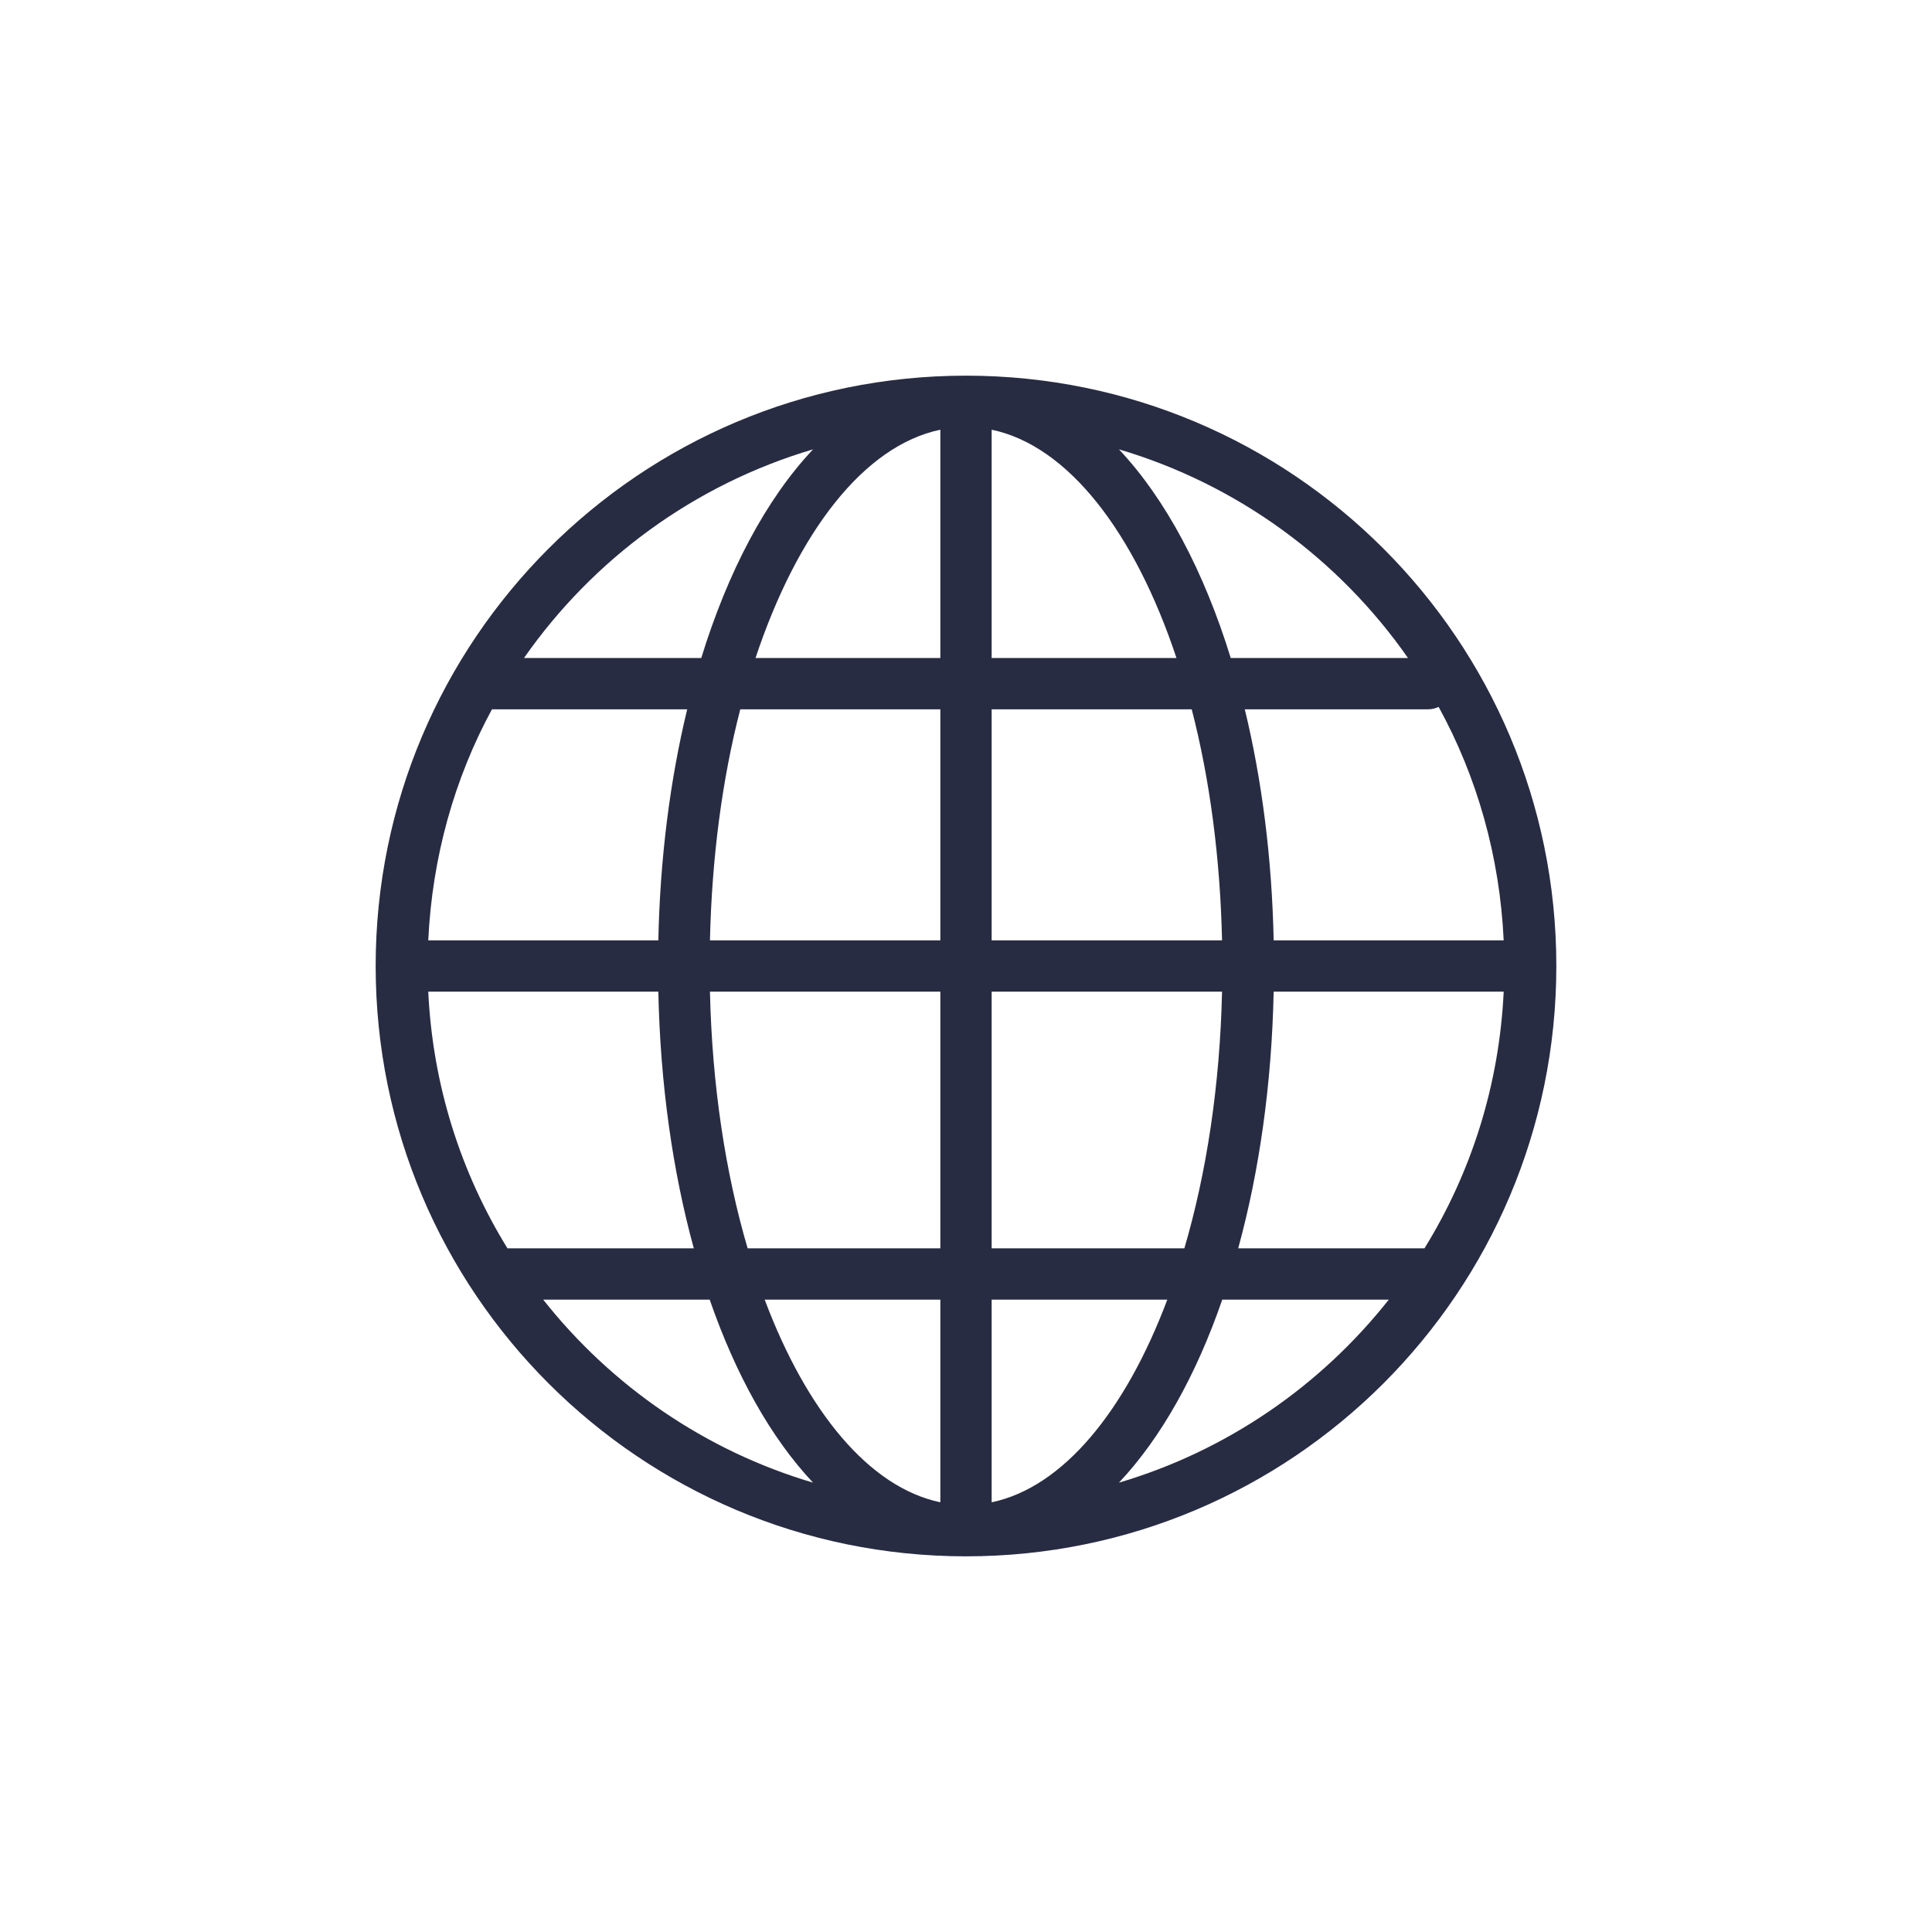 <?xml version="1.0" encoding="UTF-8"?>
<svg width="36px" height="36px" viewBox="0 0 36 36" version="1.1" xmlns="http://www.w3.org/2000/svg" xmlns:xlink="http://www.w3.org/1999/xlink">
    <!-- Generator: sketchtool 41.2 (35397) - http://www.bohemiancoding.com/sketch -->
    <title>593F9187-DE68-4B70-B8DB-14FF528A7477</title>
    <desc>Created with sketchtool.</desc>
    <defs></defs>
    <g id="Page-1" stroke="none" stroke-width="1" fill="none" fill-rule="evenodd">
        <g id="00.1---ESTRUTURA-QMS---NAVBAR-E-ÍCONES" transform="translate(-1287, -412)" fill="#282C42">
            <path d="M1309.775,436.217 L1312.878,436.217 C1311.609,437.823 1309.863,439.032 1307.85,439.627 C1308.635,438.794 1309.29,437.622 1309.775,436.217 Z M1300.224,436.217 C1300.711,437.622 1301.365,438.794 1302.15,439.627 C1300.137,439.032 1298.391,437.823 1297.122,436.217 L1300.224,436.217 Z M1300.067,424.261 L1296.764,424.261 C1298.052,422.416 1299.941,421.026 1302.15,420.373 C1301.277,421.299 1300.566,422.644 1300.067,424.261 Z M1309.933,424.261 C1309.434,422.644 1308.722,421.299 1307.85,420.373 C1310.059,421.026 1311.948,422.416 1313.236,424.261 L1309.933,424.261 Z M1310.733,429.522 C1310.701,427.99 1310.514,426.533 1310.195,425.217 L1313.609,425.217 C1313.679,425.217 1313.746,425.2 1313.807,425.172 C1314.521,426.473 1314.945,427.951 1315.019,429.522 L1310.733,429.522 Z M1305.478,435.261 L1305.478,430.478 L1309.771,430.478 C1309.732,432.228 1309.481,433.858 1309.069,435.261 L1305.478,435.261 Z M1305.478,436.217 L1308.751,436.217 C1307.969,438.298 1306.804,439.716 1305.478,439.993 L1305.478,436.217 Z M1304.522,436.217 L1304.522,439.993 C1303.196,439.716 1302.031,438.298 1301.249,436.217 L1304.522,436.217 Z M1304.522,430.478 L1304.522,435.261 L1300.931,435.261 C1300.519,433.858 1300.268,432.228 1300.229,430.478 L1304.522,430.478 Z M1304.522,425.217 L1304.522,429.522 L1300.229,429.522 C1300.264,427.97 1300.46,426.507 1300.794,425.217 L1304.522,425.217 Z M1304.522,424.261 L1301.078,424.261 C1301.857,421.92 1303.096,420.305 1304.522,420.007 L1304.522,424.261 Z M1309.206,425.217 C1309.54,426.507 1309.736,427.97 1309.771,429.522 L1305.478,429.522 L1305.478,425.217 L1309.206,425.217 Z M1305.478,424.261 L1305.478,420.007 C1306.904,420.305 1308.143,421.92 1308.922,424.261 L1305.478,424.261 Z M1299.805,425.217 C1299.486,426.533 1299.299,427.99 1299.267,429.522 L1294.98,429.522 C1295.054,427.97 1295.467,426.507 1296.167,425.217 L1299.805,425.217 Z M1299.267,430.478 C1299.303,432.199 1299.534,433.825 1299.928,435.261 L1296.456,435.261 C1295.59,433.858 1295.063,432.228 1294.98,430.478 L1299.267,430.478 Z M1310.072,435.261 C1310.466,433.825 1310.697,432.199 1310.733,430.478 L1315.019,430.478 C1314.936,432.228 1314.41,433.858 1313.543,435.261 L1310.072,435.261 Z M1294,430 C1294,436.075 1298.925,441 1305,441 C1311.075,441 1316,436.075 1316,430 C1316,423.925 1311.075,419 1305,419 C1298.925,419 1294,423.925 1294,430 Z" id="GLOBE-Copy-2"></path>
        </g>
    </g>
</svg>